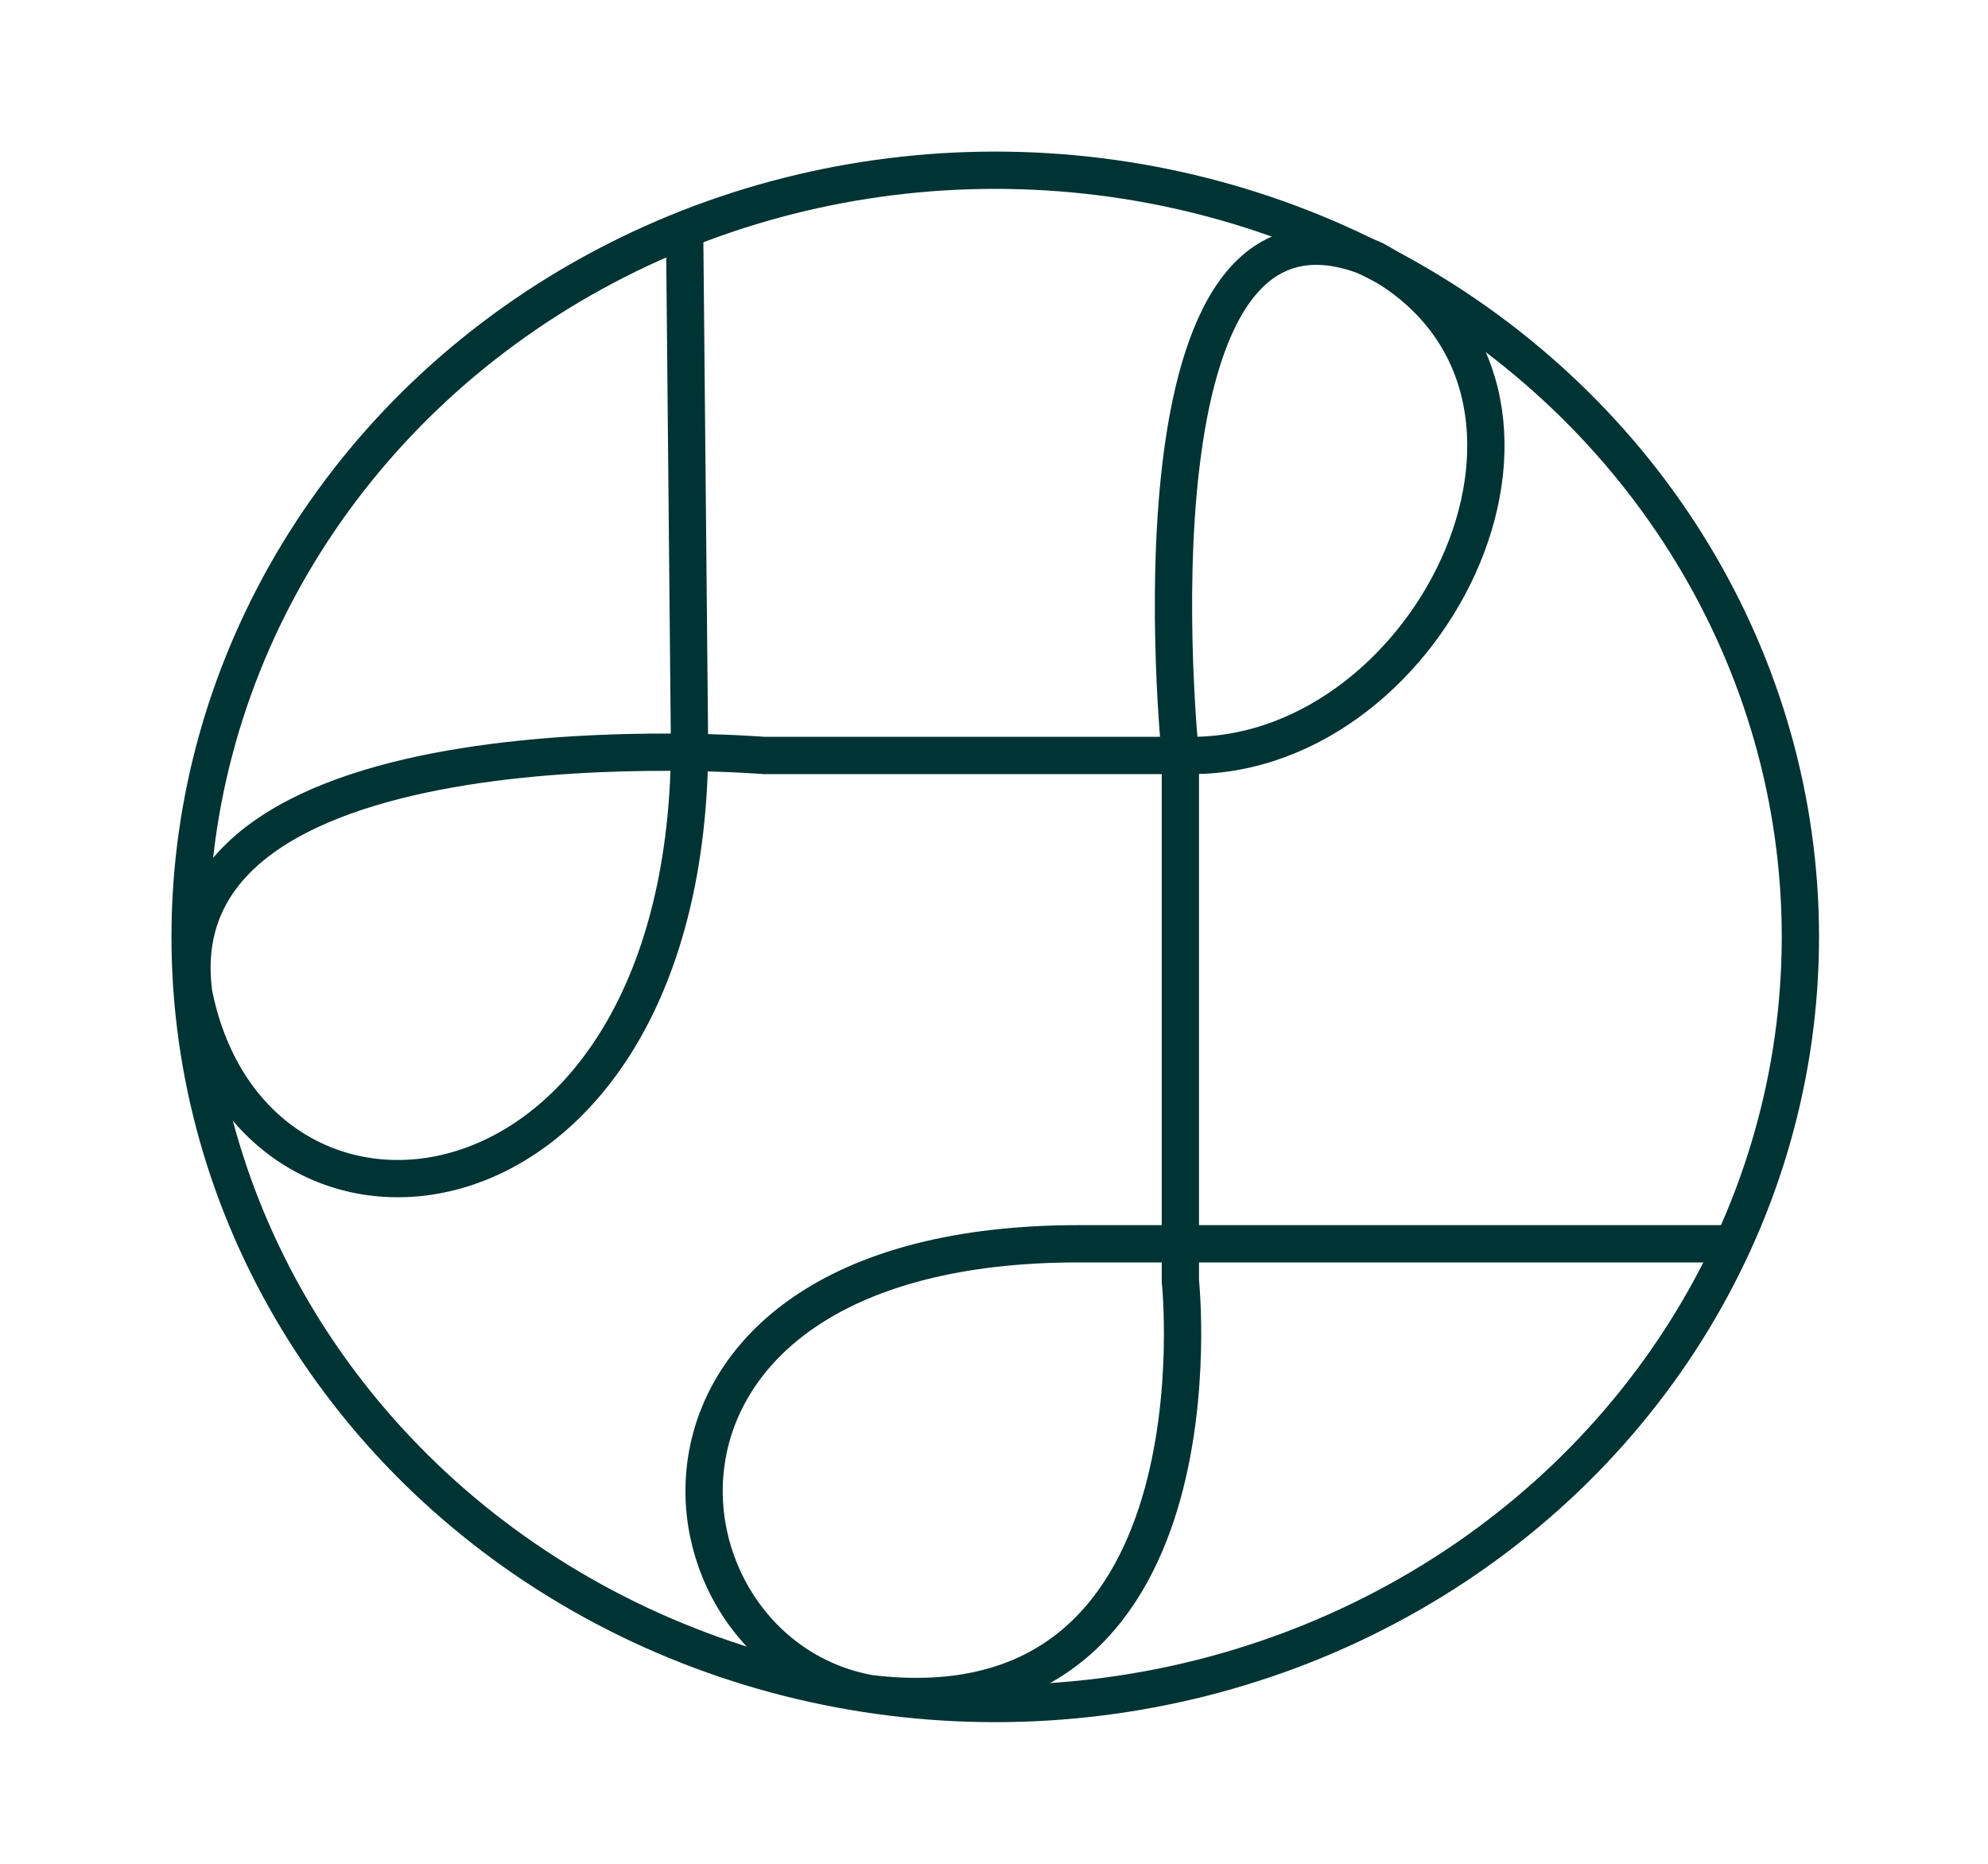 <?xml version="1.0" encoding="utf-8"?>
<!-- Generator: Adobe Illustrator 24.0.1, SVG Export Plug-In . SVG Version: 6.00 Build 0)  -->
<svg version="1.1" id="Calque_1" xmlns="http://www.w3.org/2000/svg" xmlns:xlink="http://www.w3.org/1999/xlink" x="0px" y="0px"
	 viewBox="0 0 160 150" style="enable-background:new 0 0 160 150;" xml:space="preserve">
<style type="text/css">
	.st0{fill:none;stroke:#003333;stroke-width:3;stroke-miterlimit:10;}
</style>
<g>
	<g>
		<ellipse class="st0" cx="80.1" cy="75.4" rx="64.8" ry="61.7"/>
		<path class="st0" d="M55.1,18.5l0.4,42C55,100.2,20.4,103.8,15.6,80c-3.2-23.2,45.9-19.2,45.9-19.2l34.4,0
			c19.6,0,33.7-29.5,14.7-39.9C89.9,12,95,60.8,95,60.8v42.3c0,0,3.9,36.7-25,33.2c-18.3-3.3-22.1-36.2,16.8-36.2
			c44.1,0,52.7,0,52.7,0"/>
	</g>
</g>
</svg>
